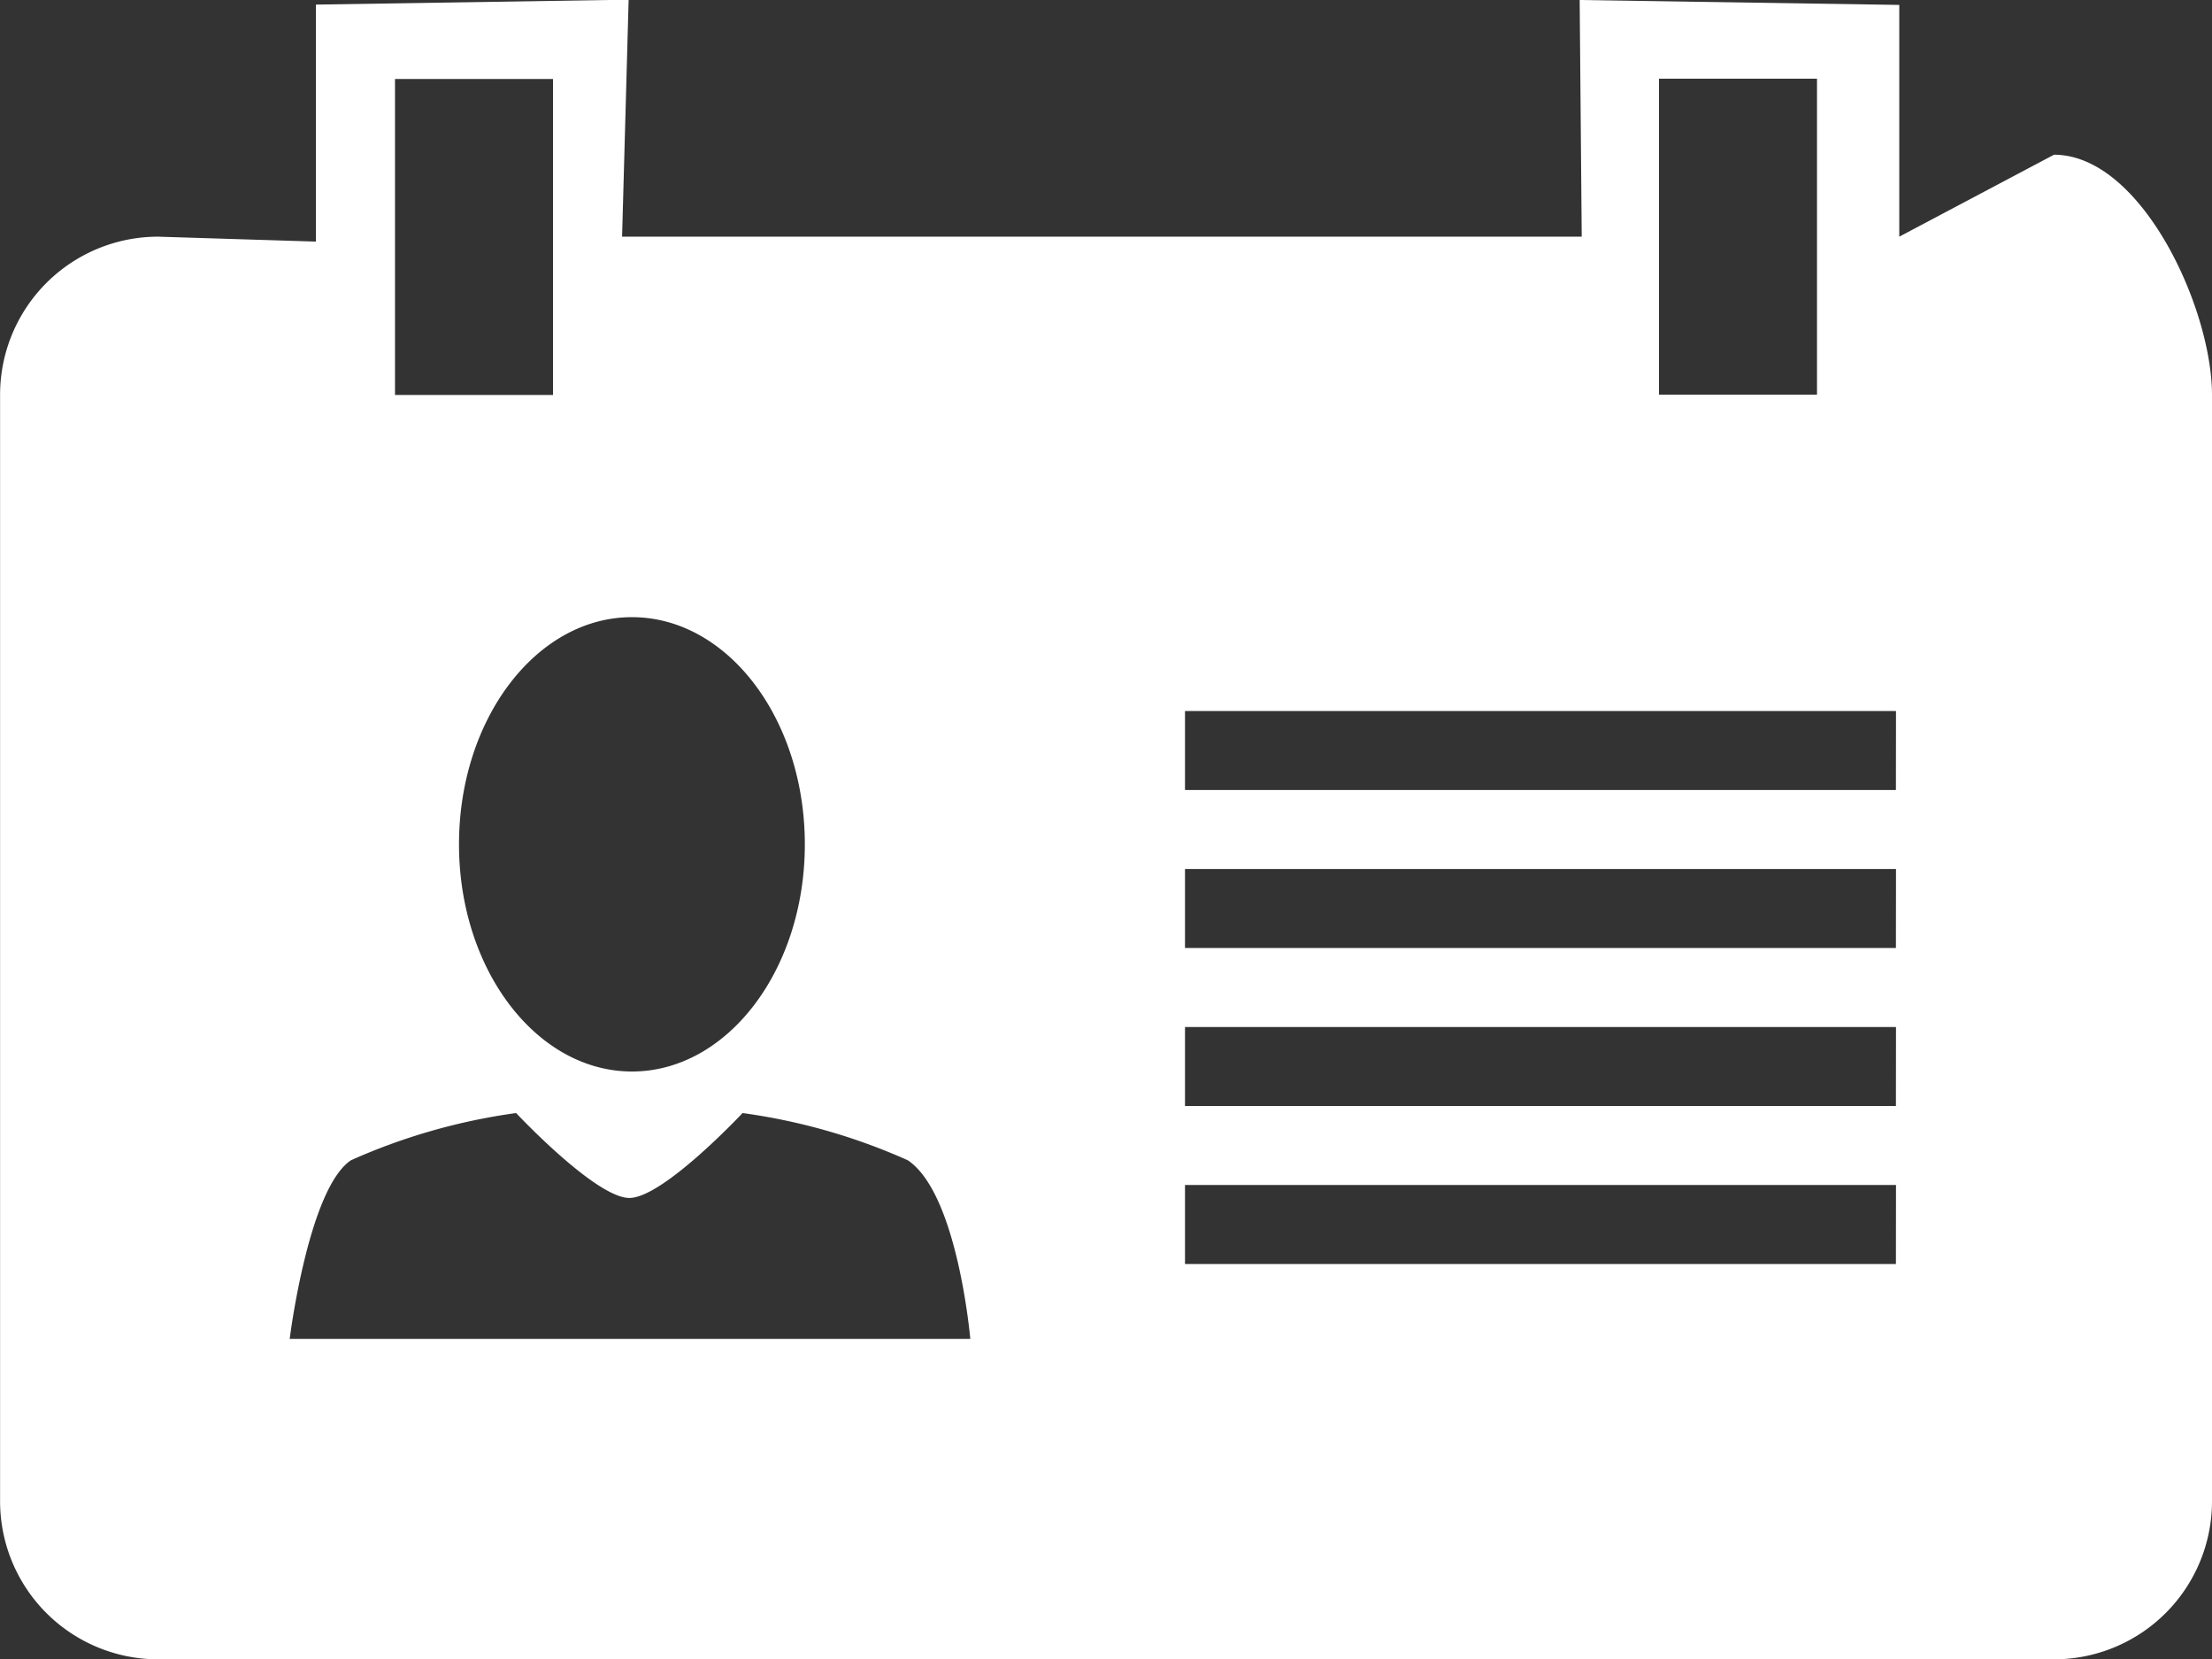<svg xmlns="http://www.w3.org/2000/svg" width="26.992" height="20.244" viewBox="0 0 26.992 20.244">
  <rect x="0" y="0" width="26.992" height="20.244" fill="#333333" stroke="none"/>
  <path id="Icon_metro-profile" data-name="Icon metro-profile" d="M29.563,9.6l-1.888,1V7.772l-3.9-.06L23.8,10.6H12.09l.08-2.892-3.816.06v2.892L6.427,10.6A1.929,1.929,0,0,0,4.5,12.532v13.5a1.929,1.929,0,0,0,1.928,1.928H29.563a1.929,1.929,0,0,0,1.928-1.928v-13.5C31.491,11.468,30.627,9.6,29.563,9.6Zm-4.82-.928h1.928v3.856H24.743ZM12.211,15.243c1.165,0,2.109,1.241,2.109,2.772s-.945,2.772-2.109,2.772S10.1,19.545,10.1,18.015s.945-2.772,2.109-2.772ZM9.319,8.676h1.928v3.856H9.319ZM8.034,24.05s.228-1.834.748-2.18a7.393,7.393,0,0,1,2.015-.576s.97,1.036,1.382,1.036,1.381-1.036,1.381-1.036a7.371,7.371,0,0,1,2.016.576c.61.407.763,2.18.763,2.18H8.034Zm19.6-.914H18.959v-.964h8.676Zm0-1.928H18.959v-.964h8.676Zm0-1.928H18.959v-.964h8.676Zm0-1.928H18.959v-.964h8.676Z" transform="translate(-4.499 -7.712)" fill="#fff"/>
</svg>
